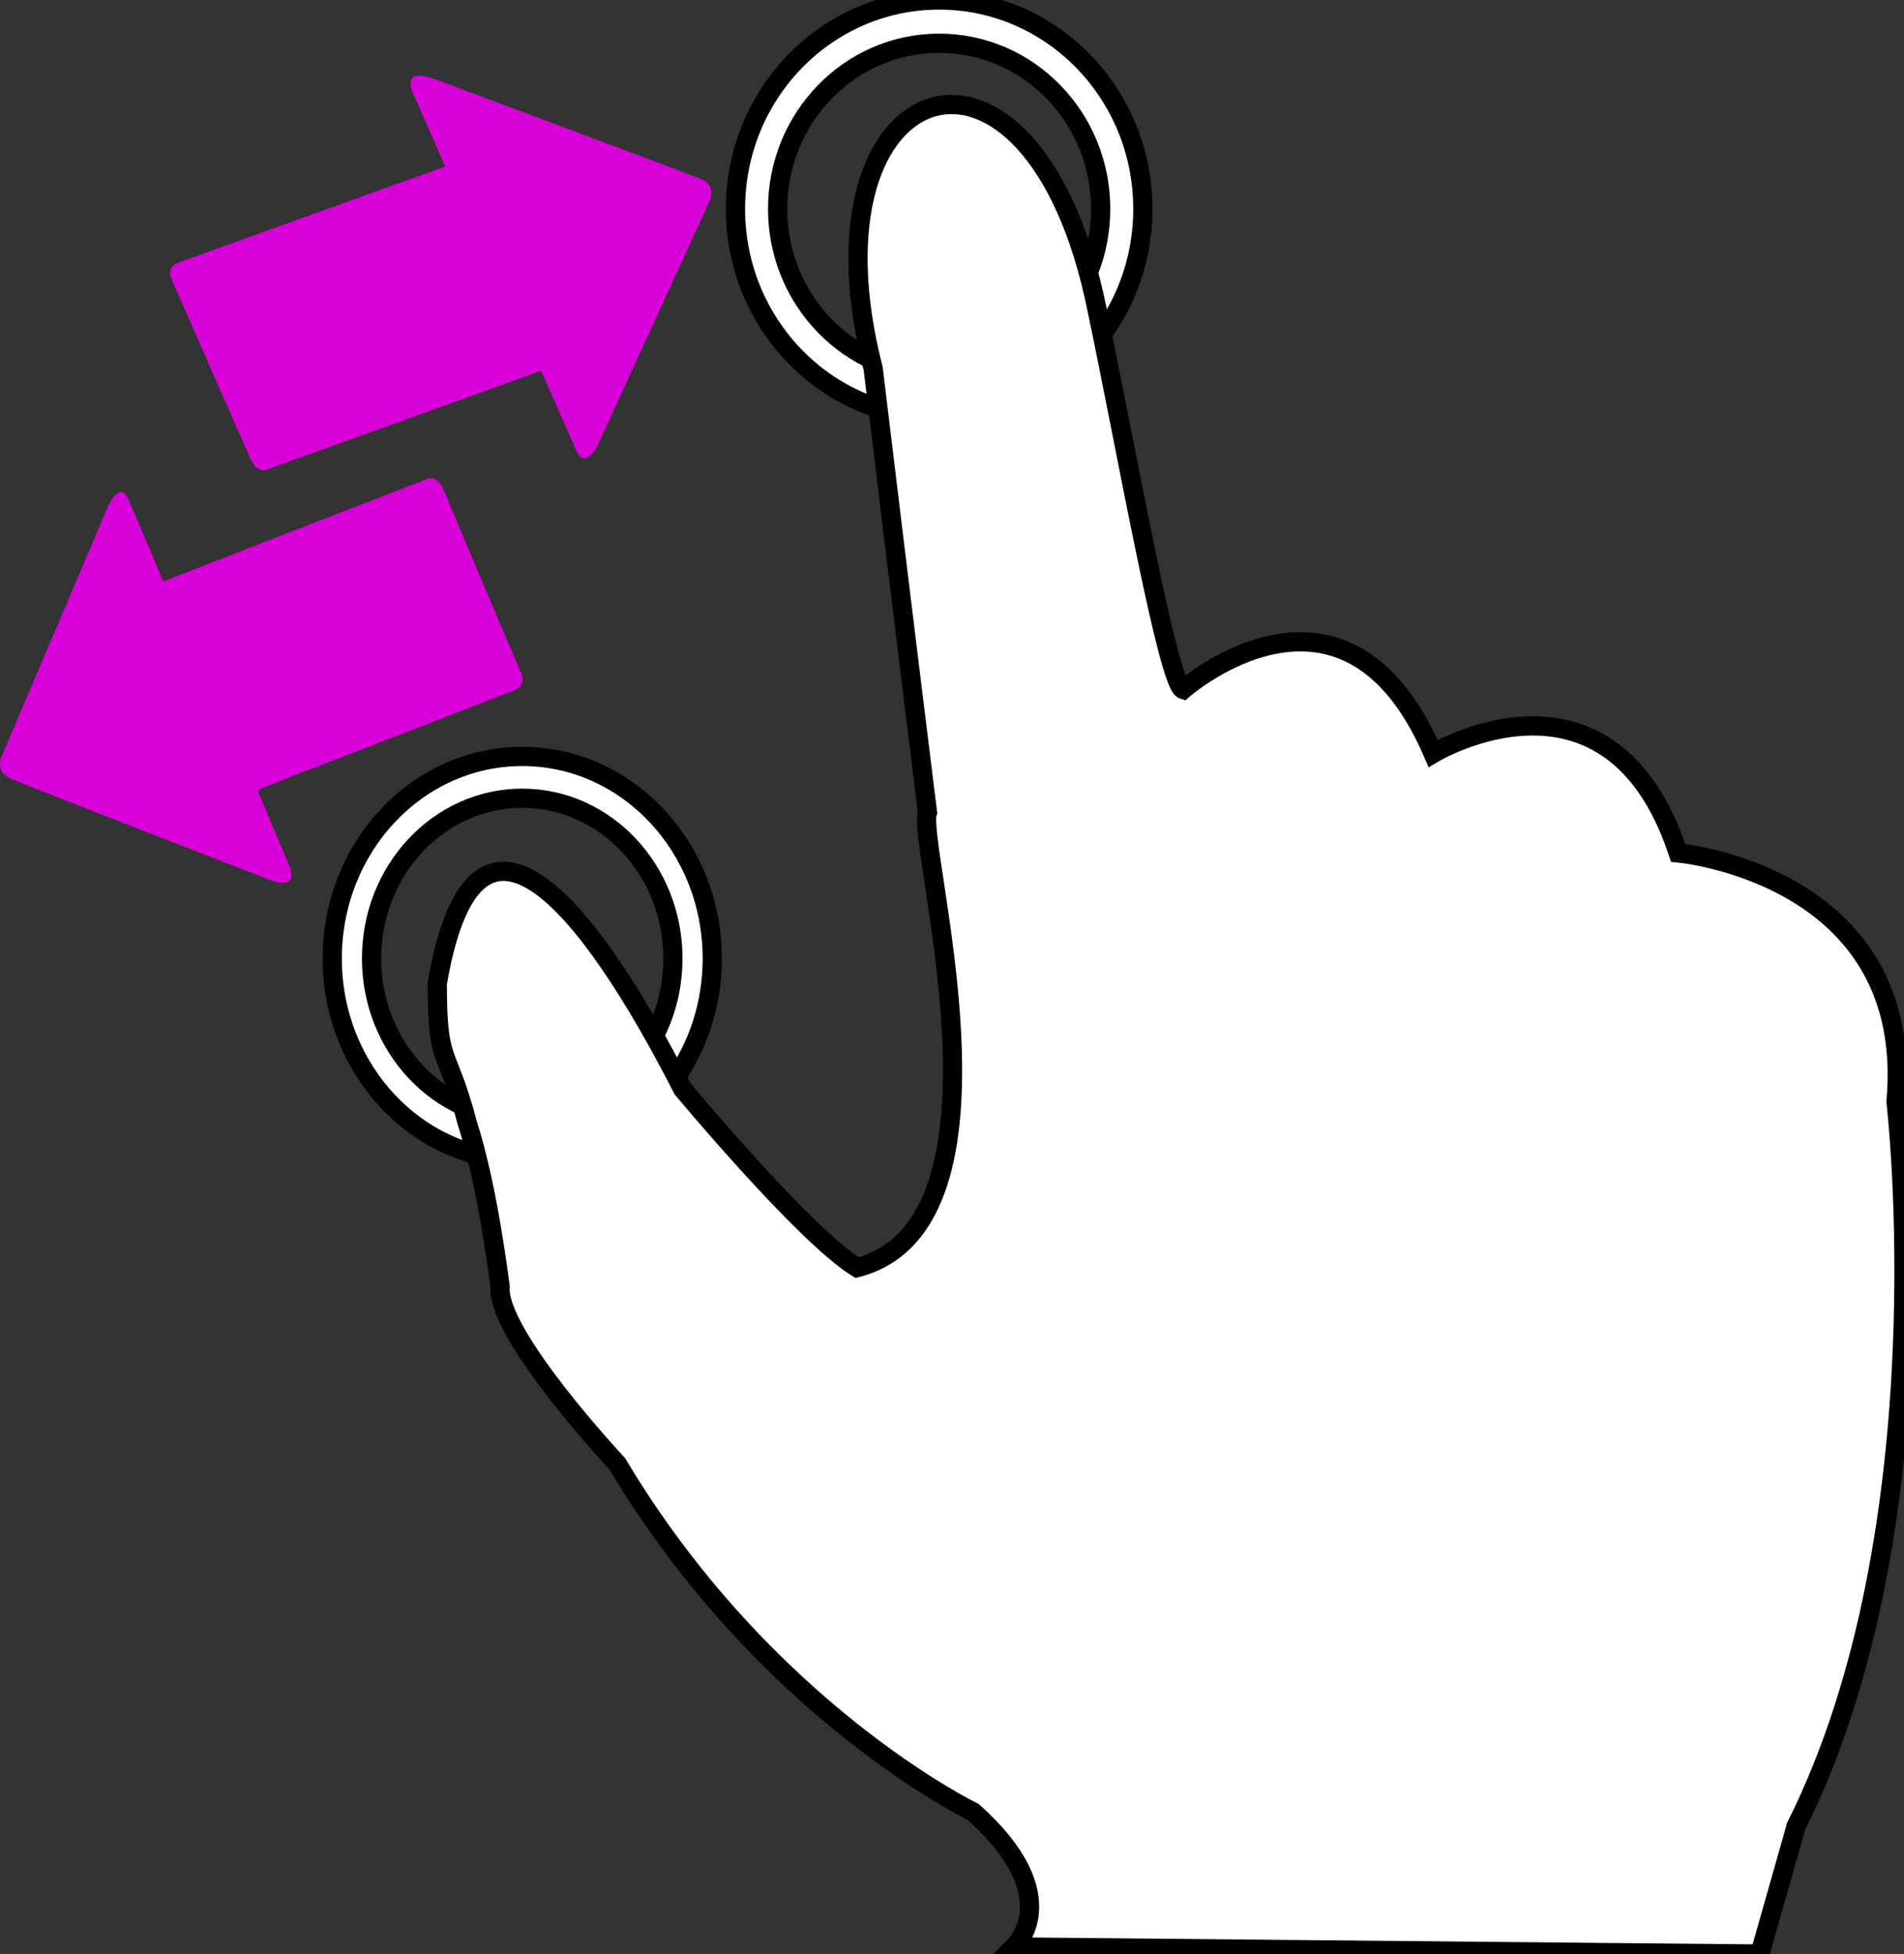 <svg xmlns="http://www.w3.org/2000/svg" xmlns:svg="http://www.w3.org/2000/svg" id="Capa_1" width="99.002" height="101.578" x="0" y="0" enable-background="new 0 0 100.775 118.638" version="1.1" viewBox="0 0 99.002 101.578" xml:space="preserve"><rect x="0" y="0" width="99.002" height="101.578" fill="#333333" stroke="none"/><path style="fill:#fff;fill-opacity:1;fill-rule:evenodd;stroke:#000;stroke-opacity:1" id="path3430" d="m 48.833,0 c -5.85,0 -10.591,4.862 -10.591,10.86 0,5.997 4.742,10.86 10.592,10.86 5.849,0 10.591,-4.862 10.591,-10.86 C 59.424,4.862 54.682,0 48.833,0 z m 0,19.47 c -4.637,0 -8.399,-3.856 -8.399,-8.611 0,-4.755 3.762,-8.611 8.399,-8.611 4.637,0 8.398,3.856 8.398,8.611 0,4.756 -3.76,8.611 -8.398,8.611 z"/><path style="fill:#fff;fill-opacity:1;fill-rule:evenodd;stroke:#000;stroke-opacity:1" id="path3430-5" d="m 27.155,39.322 c -5.457,0 -9.88,4.703 -9.88,10.504 0,5.801 4.424,10.504 9.881,10.504 5.457,0 9.88,-4.703 9.88,-10.504 -8.67e-4,-5.801 -4.425,-10.504 -9.881,-10.504 z m 0,18.833 c -4.326,0 -7.835,-3.73 -7.835,-8.33 0,-4.599 3.509,-8.329 7.835,-8.329 4.326,0 7.834,3.73 7.834,8.329 0,4.6 -3.507,8.33 -7.834,8.33 z"/><path id="path3376" d="M 93.395,94.931 91.507,101.578 52.729,101.21 c 8.08e-4,-8.5e-4 2.83,-2.586 -2.124,-7.016 0,0 -10.823,-5.226 -18.507,-18.097 0,0 -6.31,-6.742 -6.092,-9.207 -0.583,-4.408 -1.21,-6.955 -1.715,-8.535 -1.064,-4.04 -1.554,-2.844 -1.554,-7.228 2.453,-14.334 10.869,1.811 12.764,5.488 0,0 6.305,7.578 9.063,9.283 8.851,-2.292 3.039,-22.109 3.661,-23.669 0,0 -1.25,-10.044 -2.822,-23.065 -3.995,-15.562 8.287,-19.627 11.636,-3.093 1.545,7.345 3.687,19.527 4.483,19.774 0,0 8.395,-7.385 12.996,3.323 0,0 9.202,-5.539 12.742,5.17 0,0 12.388,1.107 11.327,12.924 0,0 2.595,22.157 -5.192,37.666 z" style="fill:#fff;stroke:#000;stroke-opacity:1"/><path id="path9" d="m 36.858,10.535 -5.731,12.512 c 0,0 -0.666,1.517 -1.19,0.316 -0.529,-1.196 -1.8,-4.093 -1.8,-4.093 0,0 -0.774,0.279 -1.962,0.712 -3.412,1.226 -9.618,3.462 -12.146,4.371 0,0 -0.61,0.413 -1.02,-0.533 -0.42,-0.944 -3.781,-8.603 -4.08,-9.28 -0.294,-0.675 0.289,-0.868 0.289,-0.868 2.455,-0.886 8.866,-3.196 12.169,-4.381 1.058,-0.383 1.763,-0.632 1.763,-0.632 0,0 -1.027,-2.325 -1.664,-3.782 -0.637,-1.455 1.049,-0.792 1.049,-0.792 0,0 12.535,4.677 13.867,5.195 0.963,0.383 0.457,1.254 0.457,1.254 z" style="fill:#d800d8;fill-opacity:1"/><g id="g2997" transform="matrix(0,-1,1,0,-0.013,45.882)"><path id="path2999" d="M 6.661,0.142 19.488,5.598 c 0,0 1.559,0.638 0.354,1.134 -1.24,0.531 -4.181,1.772 -4.181,1.772 0,0 0.283,0.744 0.744,1.913 1.276,3.26 3.579,9.248 4.535,11.693 0,0 0.425,0.567 -0.567,0.992 -0.957,0.39 -8.752,3.685 -9.461,4.004 -0.673,0.283 -0.886,-0.283 -0.886,-0.283 C 9.106,24.449 6.697,18.283 5.492,15.094 5.067,14.067 4.819,13.394 4.819,13.394 c 0,0 -2.374,0.992 -3.862,1.63 -1.488,0.638 -0.815,-0.992 -0.815,-0.992 0,0 4.713,-12.154 5.244,-13.429 0.39,-0.957 1.276,-0.461 1.276,-0.461 z" style="fill:#d800d8;fill-opacity:1;fill-rule:nonzero;stroke:none"/></g></svg>